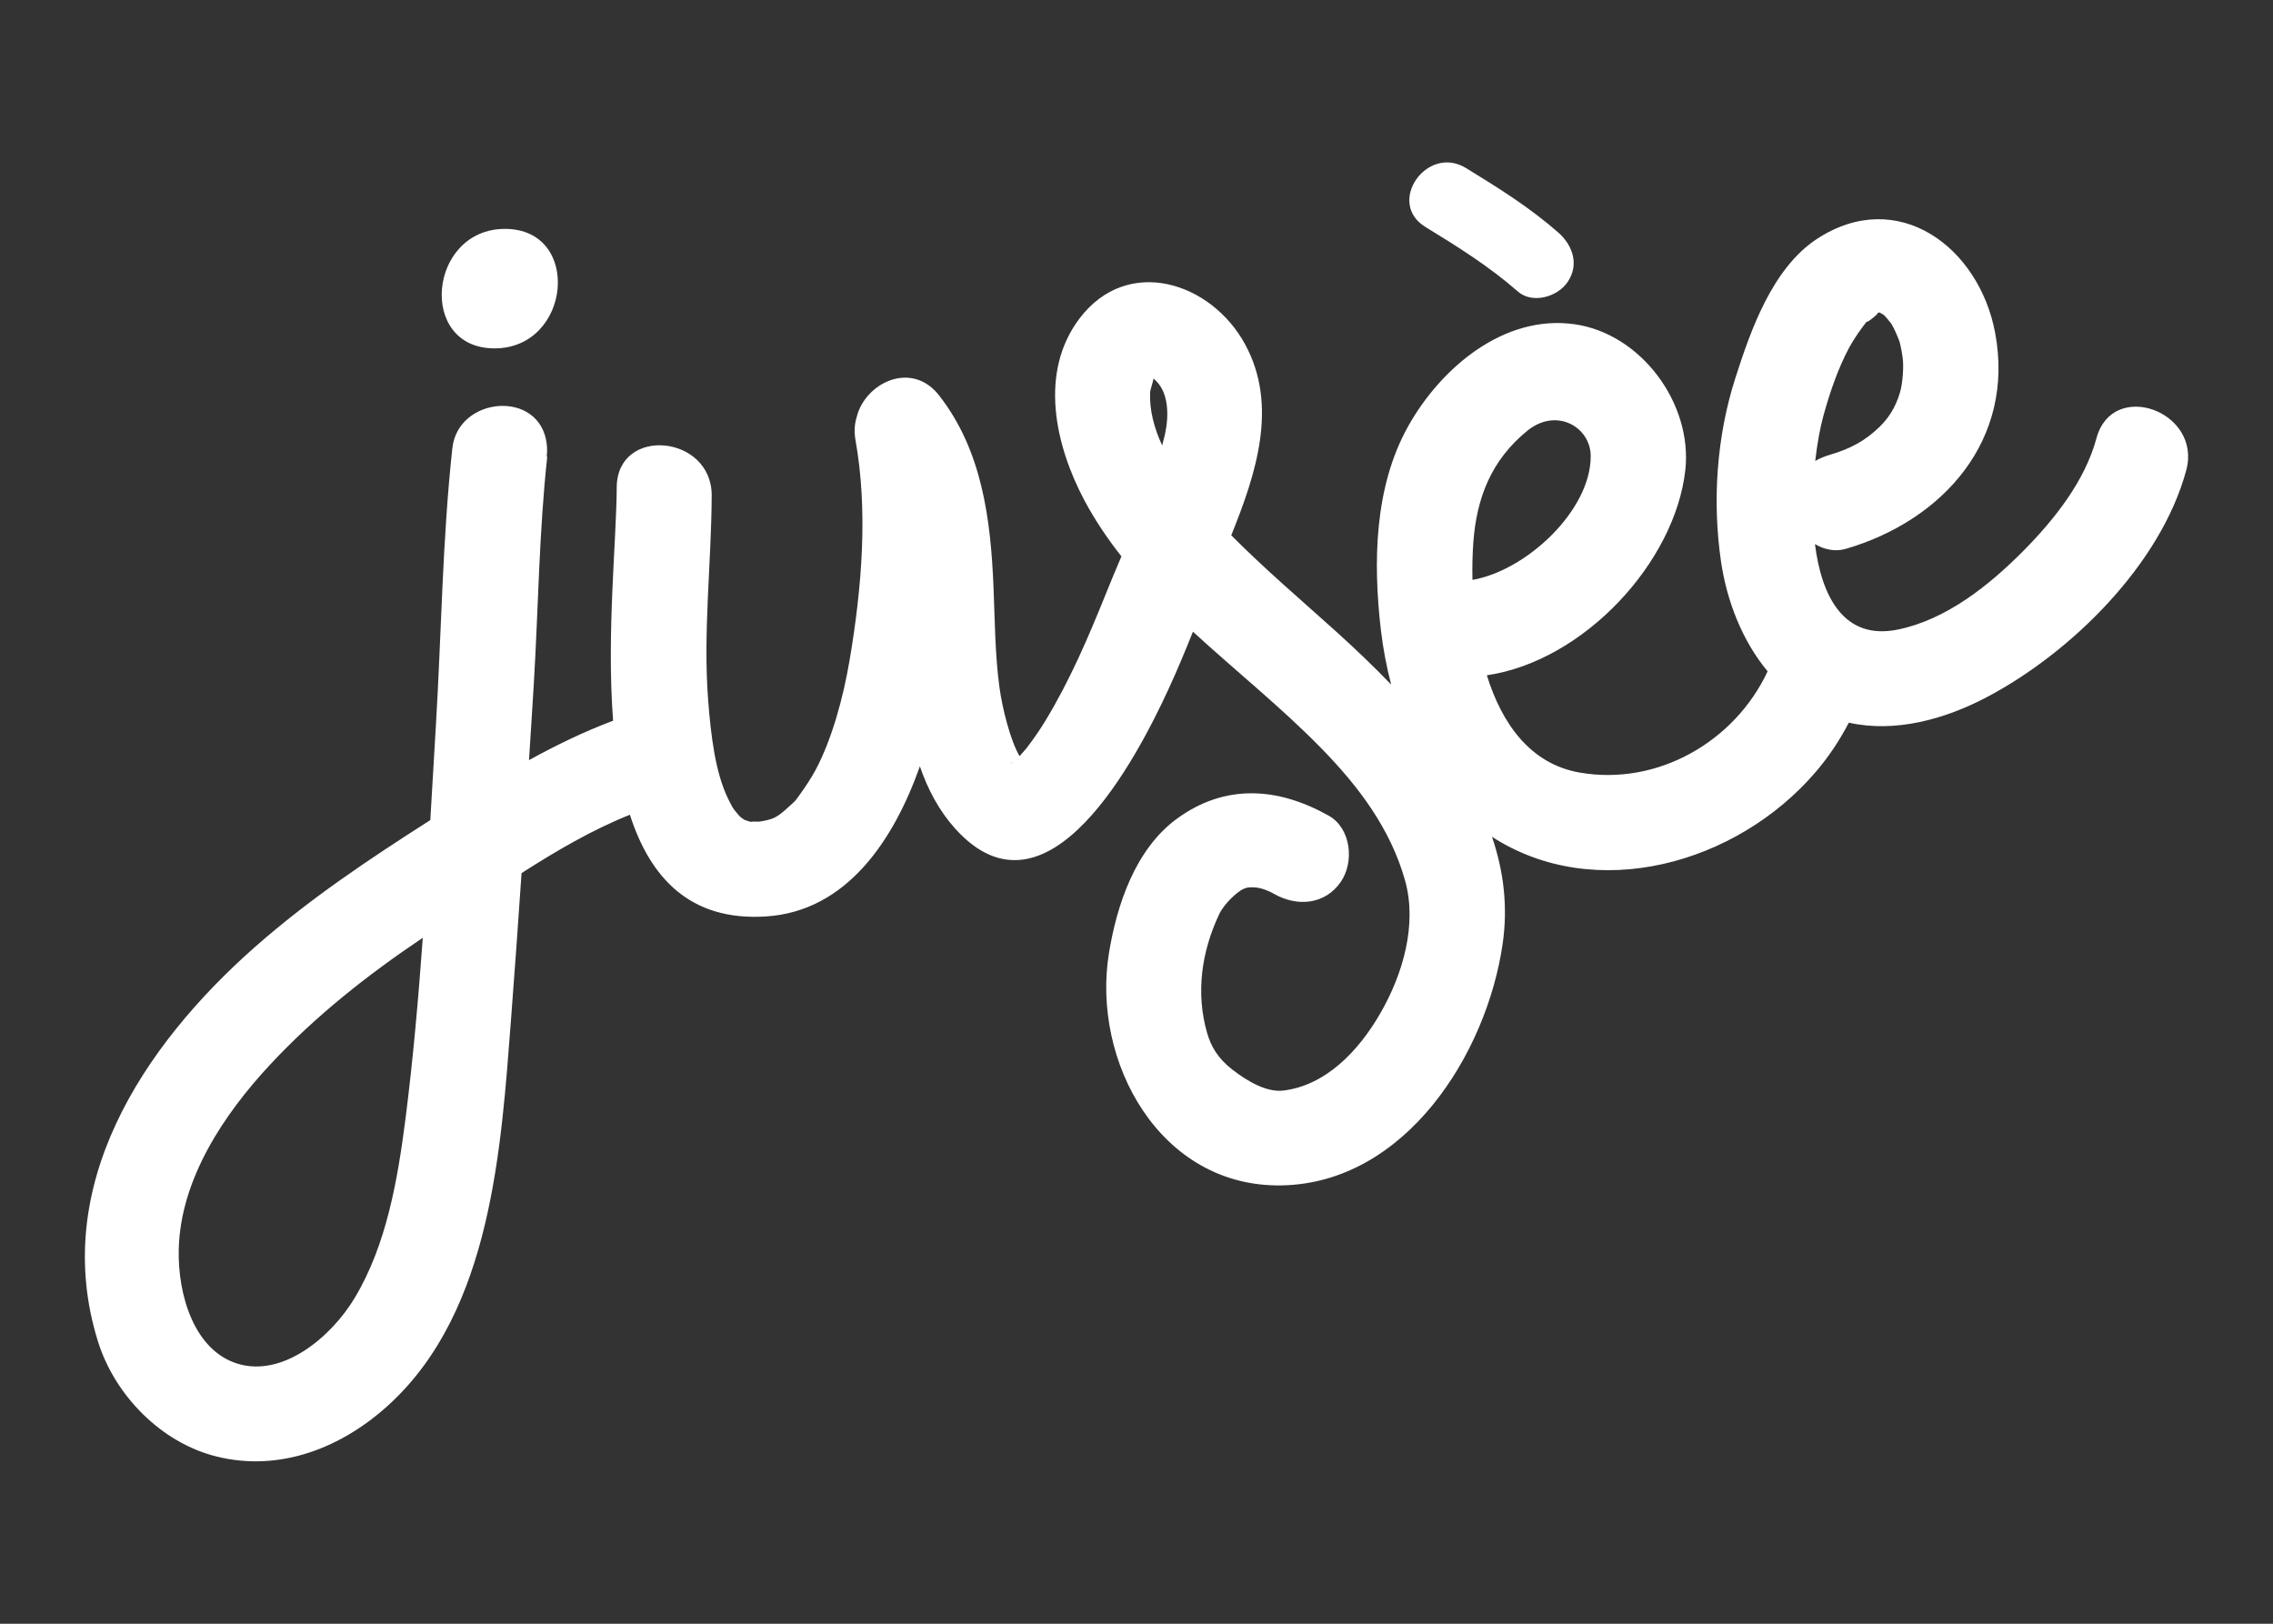 <?xml version="1.0" encoding="utf-8"?>
<!-- Generator: Adobe Illustrator 16.0.0, SVG Export Plug-In . SVG Version: 6.00 Build 0)  -->
<!DOCTYPE svg PUBLIC "-//W3C//DTD SVG 1.1//EN" "http://www.w3.org/Graphics/SVG/1.1/DTD/svg11.dtd">
<svg version="1.1" id="Layer_1" xmlns="http://www.w3.org/2000/svg" xmlns:xlink="http://www.w3.org/1999/xlink" x="0px" y="0px"
	 width="350px" height="250px" viewBox="0 0 350 250" enable-background="new 0 0 350 250" xml:space="preserve">
<rect x="0" y="0" width="350" height="250" fill="#333333" stroke="none"/>
<g>
	<defs>
		<rect id="SVGID_1_" x="13.07" y="25" width="323.868" height="200"/>
	</defs>
	<clipPath id="SVGID_2_">
		<use xlink:href="#SVGID_1_"  overflow="visible"/>
	</clipPath>
	<path clip-path="url(#SVGID_2_)" fill="#FFFFFF" d="M322.818,67.465c-1.784,6.59-6.389,12.428-11.261,17.353
		c-5.267,5.31-11.863,10.599-19.354,12.118c-8.276,1.672-11.717-5.081-12.734-13.167c1.42,0.842,3.087,1.214,4.722,0.745
		c15.08-4.396,26.086-16.84,23.03-33.241c-2.468-13.248-15.004-22.605-27.418-14.505c-6.885,4.507-10.221,14.036-12.584,21.422
		c-2.89,9.009-3.572,18.917-2.218,28.25c0.893,6.056,3.242,12.185,7.179,16.923c-5.043,10.801-16.91,17.666-28.904,15.591
		c-7.685-1.325-12.036-7.604-14.329-14.982c14.95-2.194,28.994-17.398,30.565-31.619c1.115-10.228-6.812-20.992-17.086-22.435
		c-10.911-1.533-20.633,6.8-25.631,15.777c-5.185,9.319-5.371,20.879-4.174,31.225c0.328,2.797,0.856,5.654,1.592,8.48
		c-2.739-2.856-5.595-5.556-8.377-8.079c-5.457-4.924-11.065-9.678-16.245-14.905c3.782-9.372,7.297-19.906,2.136-29.396
		c-5.207-9.596-18.111-13.776-25.521-3.958c-6.254,8.294-3.732,19.497,0.767,27.969c1.644,3.078,3.577,5.935,5.706,8.635
		c-0.813,1.919-1.624,3.823-2.379,5.72c-2.703,6.71-5.564,13.397-9.328,19.585c-0.902,1.496-1.906,2.916-2.969,4.306
		c-0.023,0.031-0.813,0.9-0.981,1.109c-0.007,0.008-0.022,0.015-0.029,0.03c-1.414-2.389-2.657-7.349-3.097-10.599
		c-0.69-5.08-0.699-10.265-0.913-15.389c-0.43-10.444-1.749-21.087-8.399-29.568c-4.276-5.444-11.417-1.852-12.673,3.37
		c-0.321,1.025-0.41,2.193-0.187,3.503c1.949,10.845,1.013,22.672-0.922,34.022c-0.959,5.647-2.708,12.102-5.228,16.811
		c-0.677,1.25-1.459,2.433-2.285,3.585c-1.034,1.451-0.58,0.901-1.853,2.083c-1.808,1.674-2.387,1.928-4.514,2.269
		c-0.127,0.016-1.399-0.044-1.265,0.052c-0.312-0.089-0.633-0.179-0.938-0.297c-0.029-0.015-0.059-0.021-0.088-0.028
		c-0.074-0.061-0.179-0.128-0.335-0.231c-0.171-0.143-0.298-0.231-0.379-0.291c-0.276-0.313-0.552-0.632-0.804-0.952
		c-0.141-0.202-0.23-0.321-0.29-0.417c-0.262-0.455-0.499-0.93-0.729-1.399c-1.964-4.054-2.633-9.728-3.051-15.107
		c-0.809-10.435,0.493-21.012,0.544-31.523c0.045-9.401-14.572-10.755-14.624-1.278c-0.037,8.211-1.583,22.642-0.558,35.934
		c-4.485,1.688-8.777,3.771-12.951,6.069c0.246-3.882,0.506-7.765,0.736-11.655c0.7-11.648,0.811-23.475,2.075-35.079
		c-0.029,0-0.051,0.008-0.088,0.008c0.074-0.595,0.088-1.212,0.015-1.867v-0.016c-0.937-8.516-13.671-7.467-14.542,0.597
		c-1.54,14.154-1.681,28.584-2.538,42.784c-0.297,4.813-0.571,9.632-0.854,14.46c-9.44,6.025-18.604,12.132-27.031,19.562
		c-17.294,15.265-31.561,36.901-24.153,60.675c2.589,8.331,9.76,15.642,18.27,17.748c9.839,2.445,19.414-1.398,26.665-8.092
		c15.702-14.5,17.154-39.401,18.686-59.313c0.573-7.477,1.108-14.945,1.613-22.418c5.355-3.429,10.89-6.674,16.684-8.987
		c3.103,9.647,9.224,16.41,20.939,15.659c12.54-0.79,19.74-11.904,23.713-23.112c1.213,3.547,2.953,6.835,5.453,9.611
		c14.214,15.731,28.042-11.122,32.793-21.417c1.361-2.937,2.598-5.928,3.802-8.925c6.59,6.055,13.657,11.694,19.784,17.971
		c5.722,5.853,10.64,12.363,12.878,20.338c1.903,6.79-0.351,14.436-3.772,20.378c-3.409,5.942-8.459,11.15-14.943,11.961
		c-2.573,0.32-5.549-1.419-7.869-3.213c-2.329-1.808-3.324-3.666-3.911-5.697c-1.749-6.138-0.85-12.436,1.849-18.194
		c0.812-1.748,2.857-3.495,3.625-3.875c0.603-0.306,0.994-0.349,1.88-0.299c0.797,0.046,1.831,0.36,3.035,1.034
		c3.475,1.956,7.773,1.653,10.205-1.881c2.104-3.058,1.617-8.249-1.874-10.206c-7.816-4.381-15.97-4.955-23.415,0.521
		c-6.345,4.686-9.177,13.16-10.397,20.597c-2.744,16.685,7.817,36.173,26.6,35.815c19.003-0.355,31.53-20.15,34.005-37.141
		c0.856-5.829,0.135-11.341-1.635-16.535c15.925,10.31,37.691,4.176,49.791-9.913c2.016-2.344,3.741-4.917,5.155-7.654
		c7.163,1.598,14.809-0.536,21.234-3.921c12.974-6.835,26.785-20.403,30.722-34.93C339.101,63.344,325.305,58.301,322.818,67.465
		 M54.634,199.807c-3.608,6.024-11.053,12.288-18.03,10.162c-6.681-2.031-9.239-10.556-9.082-17.571
		c0.237-10.809,6.932-20.819,14.057-28.466c6.963-7.488,15.056-13.859,23.521-19.547c-0.669,9.29-1.481,18.557-2.648,27.765
		C61.254,181.493,59.551,191.603,54.634,199.807 M155.973,117.31c-0.06,0.036-0.103,0.081-0.157,0.125
		c-0.08,0.03-0.185,0.067-0.349,0.143C155.736,117.458,155.877,117.369,155.973,117.31 M178.055,57.7
		C178.114,57.646,178.107,57.661,178.055,57.7 M177.097,60.347c0.016-0.291,0.491-1.688,0.519-2.061
		c2.427,1.926,2.375,5.758,1.787,8.487c-0.132,0.603-0.298,1.198-0.453,1.8C177.72,65.925,176.976,63.159,177.097,60.347
		 M226.857,83.629c0.489-6.978,2.784-12.78,8.285-17.279c4.502-3.69,9.769-0.618,9.798,3.846c0.046,8.36-9.877,17.644-18.208,19.086
		C226.68,87.266,226.739,85.354,226.857,83.629 M280.763,64.044c0.975-3.542,2.225-7.238,3.955-10.488
		c0.828-1.501,1.81-2.916,2.882-4.248c-0.746,0.922,1.737-1.027,1.526-1.107c0.072-0.03,0.146-0.061,0.211-0.09
		c0.017,0,0.032,0,0.048-0.008c0.21,0.112,0.49,0.254,0.645,0.366c0.046,0.028,0.07,0.052,0.109,0.081
		c0.359,0.366,0.674,0.768,0.986,1.161c0.055,0.067,0.089,0.119,0.127,0.163c0.007,0.022,0.016,0.031,0.027,0.052
		c0.492,0.848,0.865,1.755,1.214,2.671c0.009,0.029,0.016,0.044,0.021,0.082c0.022,0.104,0.055,0.238,0.109,0.454
		c0.154,0.609,0.248,1.234,0.341,1.859c0.215,1.324,0.027,3.987-0.396,5.422c-0.706,2.425-1.903,4.113-3.184,5.34
		c-2.186,2.113-4.433,3.34-7.664,4.285c-0.787,0.23-1.525,0.543-2.208,0.929C279.82,68.246,280.273,65.821,280.763,64.044
		 M77.759,35.242c11.925,0,10.213,18.396-1.606,18.396C64.237,53.638,65.948,35.242,77.759,35.242 M225.729,25.87
		c4.954,3.027,9.847,6.092,14.221,9.931c2.247,1.986,3.259,4.976,1.405,7.661c-1.546,2.254-5.398,3.384-7.652,1.406
		c-4.374-3.836-9.276-6.909-14.224-9.93C213.412,31.227,219.701,22.196,225.729,25.87"/>
</g>
</svg>
